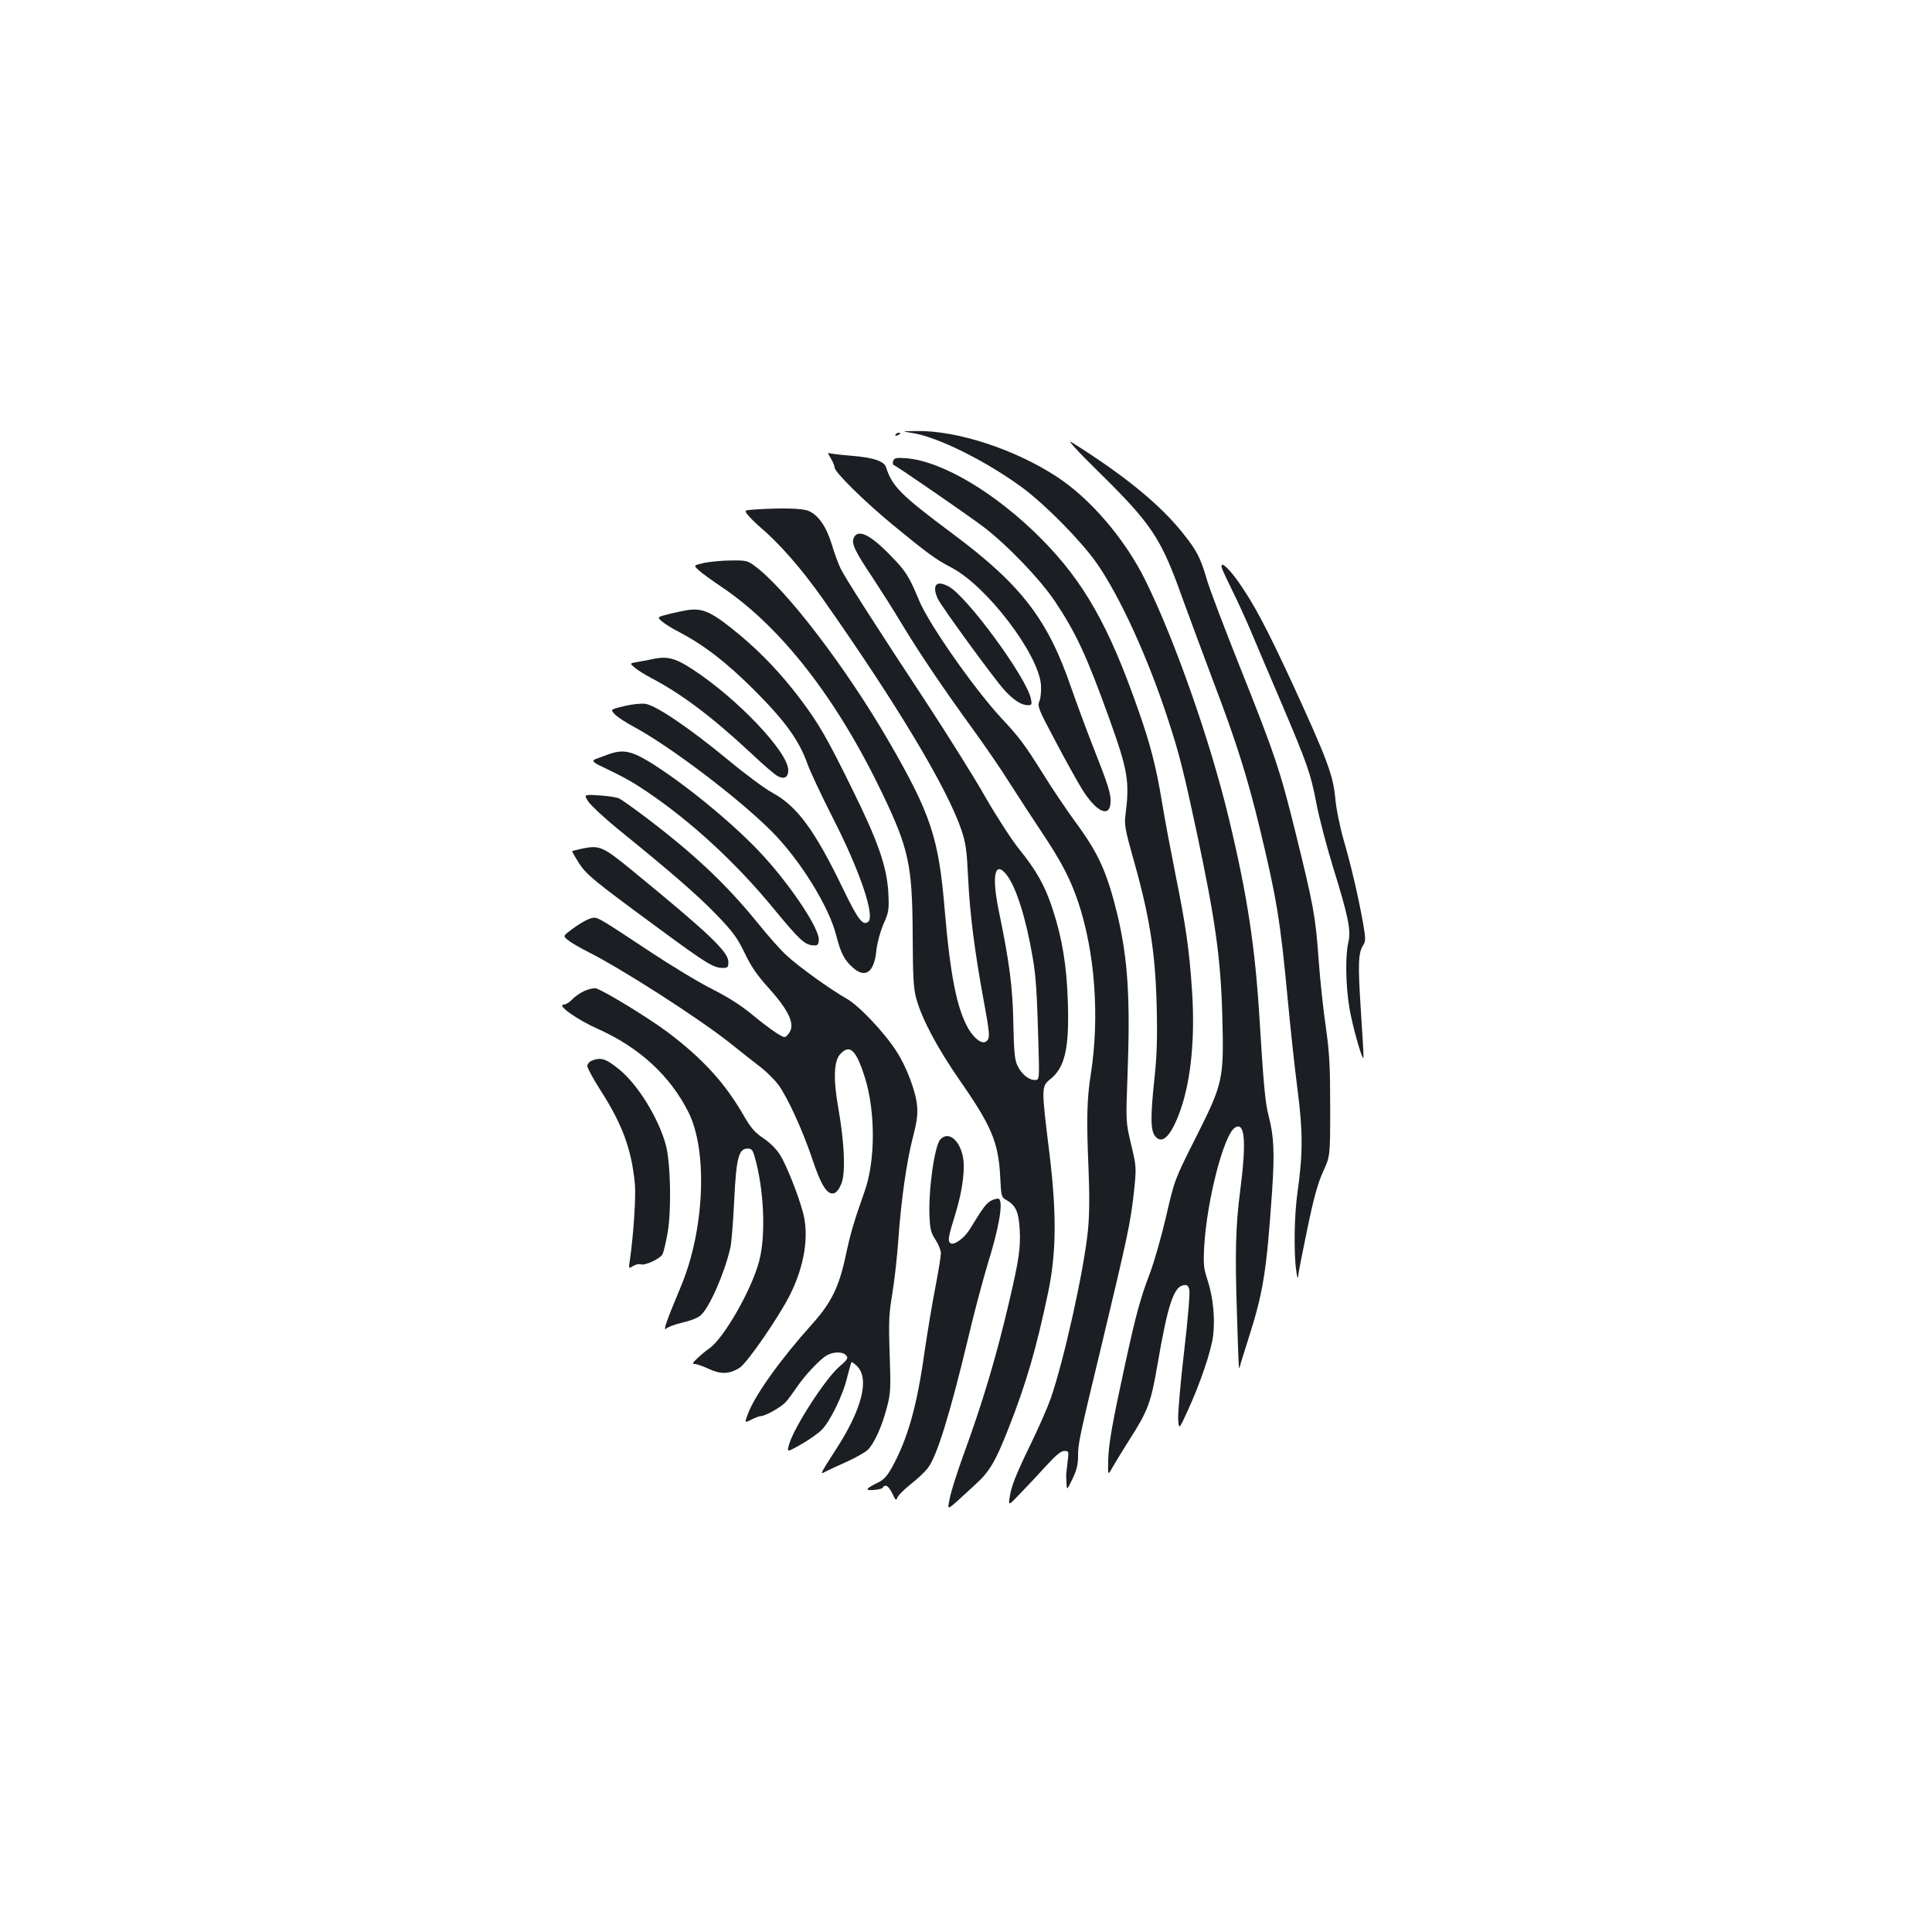 <?xml version="1.0" standalone="no"?>
<!DOCTYPE svg PUBLIC "-//W3C//DTD SVG 20010904//EN"
 "http://www.w3.org/TR/2001/REC-SVG-20010904/DTD/svg10.dtd">
<svg version="1.0" xmlns="http://www.w3.org/2000/svg"
 width="1000pt" height="1000pt" viewBox="0 0 1000 1000"
 preserveAspectRatio="xMidYMid meet">
<g transform="translate(0,1000) scale(0.1,-0.1)"
fill="#1b1f23" stroke="none">
<path d="M4721 7759 c130 -19 389 -148 576 -287 118 -89 293 -266 376 -382
121 -171 271 -498 375 -821 56 -170 81 -272 146 -576 98 -461 125 -658 133
-963 8 -317 3 -338 -136 -615 -111 -220 -111 -220 -155 -410 -24 -104 -62
-237 -84 -295 -51 -135 -71 -209 -126 -460 -70 -321 -87 -419 -90 -507 -2 -82
-2 -82 24 -35 15 26 53 88 84 137 98 153 113 194 147 391 53 309 84 405 136
412 17 3 24 -3 29 -24 4 -15 -8 -159 -27 -319 -19 -160 -32 -317 -31 -349 4
-57 4 -57 49 41 65 142 122 309 132 389 11 91 0 201 -29 289 -20 60 -22 81
-17 174 14 240 102 581 160 615 51 31 59 -73 26 -329 -23 -176 -27 -319 -17
-620 9 -299 10 -312 15 -290 2 11 22 74 43 140 79 247 95 348 124 765 14 204
10 289 -18 396 -17 61 -27 176 -46 489 -23 383 -64 653 -161 1055 -95 394
-277 915 -430 1225 -104 212 -284 423 -457 536 -217 143 -517 241 -725 238
-82 -1 -82 -1 -26 -10z"/>
<path d="M4635 7750 c-3 -6 1 -7 9 -4 18 7 21 14 7 14 -6 0 -13 -4 -16 -10z"/>
<path d="M5683 7561 c277 -272 326 -345 435 -651 39 -107 113 -307 165 -445
115 -302 173 -485 237 -750 87 -361 107 -479 145 -885 14 -151 37 -363 51
-470 28 -215 28 -334 0 -530 -17 -117 -20 -313 -7 -405 4 -33 9 -48 10 -34 0
15 22 125 47 245 34 165 55 239 82 299 37 80 37 80 37 335 0 212 -4 281 -22
410 -13 85 -30 245 -38 355 -16 224 -26 277 -120 658 -80 323 -105 398 -290
862 -79 198 -155 399 -169 447 -32 111 -52 149 -124 239 -118 148 -304 300
-577 471 -24 15 32 -47 138 -151z"/>
<path d="M4300 7628 c11 -18 20 -40 20 -48 0 -24 154 -175 299 -295 178 -146
223 -180 306 -223 183 -96 450 -446 463 -607 2 -31 -1 -67 -8 -84 -11 -28 -6
-40 86 -213 53 -101 115 -211 136 -245 72 -115 140 -147 146 -70 4 45 -11 91
-89 289 -32 81 -84 221 -115 310 -121 353 -259 532 -614 796 -268 200 -312
244 -344 344 -10 31 -66 50 -179 59 -60 5 -113 11 -118 15 -5 3 -1 -9 11 -28z"/>
<path d="M4623 7614 c-3 -10 -2 -19 3 -21 15 -5 372 -251 459 -316 123 -92
300 -276 377 -392 108 -162 163 -281 278 -600 100 -279 108 -328 84 -516 -4
-36 3 -76 34 -185 91 -318 122 -505 129 -794 4 -160 1 -254 -11 -366 -22 -205
-21 -275 3 -305 38 -47 85 4 133 141 53 154 74 371 58 611 -14 212 -32 337
-86 604 -24 121 -56 288 -69 370 -31 188 -62 307 -124 482 -151 433 -281 662
-501 884 -233 235 -511 401 -697 417 -54 4 -64 2 -70 -14z"/>
<path d="M3908 7363 c-57 -4 -57 -4 -35 -31 12 -14 36 -38 52 -52 109 -92 221
-220 334 -380 382 -543 642 -976 717 -1195 23 -69 28 -104 35 -250 9 -183 32
-368 79 -626 35 -188 35 -202 15 -219 -21 -17 -61 12 -93 66 -59 103 -93 272
-122 612 -31 375 -72 498 -288 872 -222 384 -534 792 -696 911 -36 27 -46 29
-120 28 -45 0 -107 -6 -139 -12 -58 -13 -58 -13 -30 -39 15 -14 69 -53 118
-86 307 -206 596 -577 831 -1067 138 -288 156 -372 158 -730 1 -225 4 -281 19
-335 30 -107 109 -255 226 -424 163 -234 199 -319 208 -497 5 -102 6 -106 33
-121 48 -27 63 -62 68 -153 5 -94 -4 -156 -54 -370 -67 -286 -136 -519 -237
-795 -33 -91 -65 -192 -71 -225 -13 -68 -27 -75 130 69 76 69 105 118 173 290
93 236 145 416 206 706 43 205 45 409 6 727 -41 332 -41 340 4 376 78 62 100
161 92 406 -6 184 -29 323 -78 474 -39 120 -84 201 -174 312 -40 50 -117 169
-174 268 -55 98 -195 321 -309 495 -257 390 -413 634 -440 687 -11 22 -32 78
-46 125 -29 95 -70 154 -122 176 -32 13 -131 16 -276 7z m1305 -1895 c48 -64
98 -224 132 -423 17 -98 22 -174 30 -452 5 -183 5 -183 -19 -183 -32 0 -70 32
-90 75 -14 29 -18 73 -21 218 -3 183 -20 317 -75 581 -39 188 -20 268 43 184z"/>
<path d="M4419 7216 c-13 -29 5 -68 101 -211 36 -55 102 -158 145 -230 89
-148 214 -334 374 -554 60 -83 145 -206 187 -274 43 -67 117 -181 165 -253
103 -154 149 -243 190 -364 87 -260 111 -595 65 -890 -20 -126 -23 -232 -12
-485 6 -149 5 -244 -3 -325 -22 -214 -125 -674 -193 -870 -17 -47 -61 -148
-99 -226 -83 -171 -104 -225 -113 -284 -7 -45 -7 -45 56 21 35 36 95 100 133
142 50 55 77 77 94 77 23 0 24 -2 17 -55 -3 -31 -7 -59 -7 -63 -1 -4 0 -25 1
-47 2 -40 2 -40 31 20 22 46 29 74 29 120 0 64 7 97 126 590 129 540 143 605
161 756 16 146 16 146 -12 264 -28 118 -28 118 -19 359 15 399 2 599 -51 826
-54 223 -97 320 -217 483 -43 59 -118 169 -165 245 -101 161 -124 192 -220
295 -140 151 -373 484 -424 605 -53 128 -69 154 -148 235 -106 110 -170 141
-192 93z"/>
<path d="M6325 7058 c4 -12 29 -66 55 -118 26 -52 70 -149 98 -215 28 -66 96
-228 153 -360 136 -320 153 -368 183 -525 14 -74 53 -221 85 -326 79 -254 95
-330 80 -391 -16 -68 -14 -221 5 -338 15 -90 65 -269 73 -261 2 2 -4 111 -13
242 -16 245 -14 302 12 342 13 20 13 33 -1 115 -23 129 -60 291 -101 432 -20
70 -38 160 -43 217 -11 116 -43 202 -223 593 -129 279 -197 408 -277 522 -55
78 -99 115 -86 71z"/>
<path d="M4847 6973 c-12 -11 -8 -43 9 -76 24 -46 288 -408 341 -467 49 -54
89 -80 124 -80 19 0 21 4 15 33 -21 108 -333 534 -427 582 -30 16 -52 19 -62
8z"/>
<path d="M3565 6843 c-16 -2 -60 -11 -98 -20 -67 -17 -67 -17 -40 -40 16 -13
53 -37 84 -52 133 -70 245 -156 390 -300 162 -162 233 -260 277 -381 14 -41
75 -170 134 -286 138 -270 218 -505 182 -535 -28 -23 -54 12 -132 174 -145
300 -236 423 -361 492 -40 21 -145 99 -234 173 -200 165 -373 282 -427 289
-21 3 -70 -2 -110 -12 -71 -17 -71 -17 -49 -41 13 -14 57 -43 98 -65 188 -101
538 -366 712 -539 147 -146 300 -392 337 -541 24 -93 42 -128 87 -168 65 -57
110 -23 121 89 4 38 19 94 36 135 29 65 30 75 26 165 -8 136 -54 268 -192 546
-127 258 -169 330 -266 459 -94 124 -195 231 -308 326 -142 118 -190 142 -267
132z"/>
<path d="M3385 6590 c-22 -5 -60 -12 -83 -16 -44 -7 -44 -7 -15 -31 15 -13 53
-36 83 -52 157 -82 315 -201 518 -390 62 -59 124 -112 137 -118 34 -18 55 -7
55 31 0 93 -265 372 -496 522 -86 57 -130 68 -199 54z"/>
<path d="M3145 6094 c-22 -8 -48 -18 -57 -21 -28 -9 -22 -18 30 -42 114 -55
152 -76 228 -127 233 -157 463 -369 660 -609 132 -160 159 -185 202 -188 23
-2 28 2 30 26 7 59 -160 306 -317 469 -152 158 -396 355 -567 459 -91 54 -134
61 -209 33z"/>
<path d="M3046 5850 c14 -20 79 -81 146 -136 290 -235 419 -348 515 -447 87
-90 109 -121 147 -199 32 -68 65 -116 121 -178 112 -124 143 -195 107 -240
-19 -24 -19 -24 -63 3 -24 15 -82 59 -129 98 -56 46 -125 90 -205 130 -66 33
-210 120 -320 193 -243 161 -268 176 -289 176 -23 0 -68 -24 -120 -63 -42 -32
-42 -32 -16 -53 14 -12 59 -38 100 -59 176 -88 570 -341 735 -471 55 -44 127
-101 161 -127 34 -26 75 -68 93 -92 49 -68 124 -233 173 -377 47 -143 80 -195
115 -184 14 4 28 24 39 52 21 56 15 209 -17 389 -27 154 -23 244 11 280 49 52
81 21 126 -120 56 -177 56 -436 -2 -595 -53 -149 -73 -217 -97 -331 -34 -160
-75 -243 -173 -352 -163 -181 -295 -366 -332 -463 -19 -50 -19 -50 17 -32 19
10 41 18 48 18 23 0 107 47 129 72 12 12 36 46 55 73 43 65 126 153 161 171
36 19 82 18 98 -2 12 -13 6 -22 -37 -59 -72 -63 -231 -309 -258 -399 -13 -44
-13 -44 58 -4 40 22 88 56 108 75 44 42 113 182 135 278 10 39 19 72 21 74 2
3 14 -6 27 -18 69 -65 28 -226 -109 -436 -29 -44 -57 -90 -64 -102 -11 -22
-11 -22 16 -8 16 8 64 31 108 50 44 20 92 47 107 61 33 33 73 120 99 221 19
71 20 96 14 273 -6 170 -4 210 14 316 11 67 25 193 31 280 14 201 43 405 76
531 19 72 25 114 21 158 -6 73 -54 202 -106 282 -64 100 -196 239 -259 274
-83 47 -249 166 -311 224 -30 27 -98 104 -151 170 -164 202 -332 359 -585 550
-60 45 -119 87 -130 92 -11 6 -57 13 -102 16 -82 5 -82 5 -57 -33z"/>
<path d="M3015 5608 c-27 -6 -51 -12 -53 -13 -2 -2 13 -28 33 -60 41 -63 71
-88 415 -341 243 -179 283 -204 330 -204 27 0 30 3 30 31 0 53 -103 150 -501
476 -148 121 -166 129 -254 111z"/>
<path d="M3025 4871 c-22 -10 -51 -30 -64 -45 -14 -14 -33 -26 -43 -26 -40 0
69 -78 175 -125 214 -95 375 -242 470 -431 101 -200 84 -609 -38 -901 -74
-177 -95 -236 -77 -220 9 9 48 23 87 32 40 9 80 25 93 38 45 42 121 214 152
347 6 25 15 135 20 244 11 223 23 271 70 271 20 0 26 -7 36 -42 48 -166 59
-404 24 -538 -38 -149 -186 -407 -261 -456 -13 -9 -39 -30 -58 -48 -27 -25
-29 -31 -15 -31 11 0 44 -12 74 -26 61 -28 104 -27 158 6 38 24 198 255 259
374 77 152 102 310 69 431 -24 90 -87 249 -119 298 -18 29 -52 63 -85 85 -45
30 -65 53 -102 117 -97 169 -212 295 -395 433 -99 74 -328 214 -370 226 -11 3
-38 -3 -60 -13z"/>
<path d="M3063 4510 c-13 -5 -23 -18 -23 -28 0 -10 30 -65 66 -122 115 -178
163 -309 180 -487 6 -65 -6 -254 -25 -390 -8 -51 -8 -51 16 -36 12 8 30 12 39
9 22 -8 100 28 113 52 6 11 18 62 27 114 20 117 15 362 -10 453 -38 138 -144
310 -239 388 -71 58 -96 66 -144 47z"/>
<path d="M4867 4102 c-30 -33 -62 -261 -56 -398 3 -67 8 -87 32 -122 15 -23
27 -54 27 -69 0 -16 -13 -95 -29 -178 -16 -82 -41 -233 -56 -335 -39 -279 -87
-448 -168 -595 -26 -46 -43 -65 -75 -80 -63 -31 -68 -41 -17 -37 25 2 45 8 45
13 0 5 7 9 15 9 9 0 24 -19 34 -41 16 -34 20 -38 25 -22 3 11 35 43 70 71 36
28 76 66 89 84 47 62 114 280 206 663 32 138 80 315 104 395 58 185 81 320 57
335 -5 3 -23 -1 -39 -9 -27 -15 -40 -32 -111 -148 -28 -46 -81 -85 -100 -73
-16 10 -12 33 26 155 39 128 52 243 35 306 -22 82 -76 118 -114 76z"/>
</g>
</svg>
